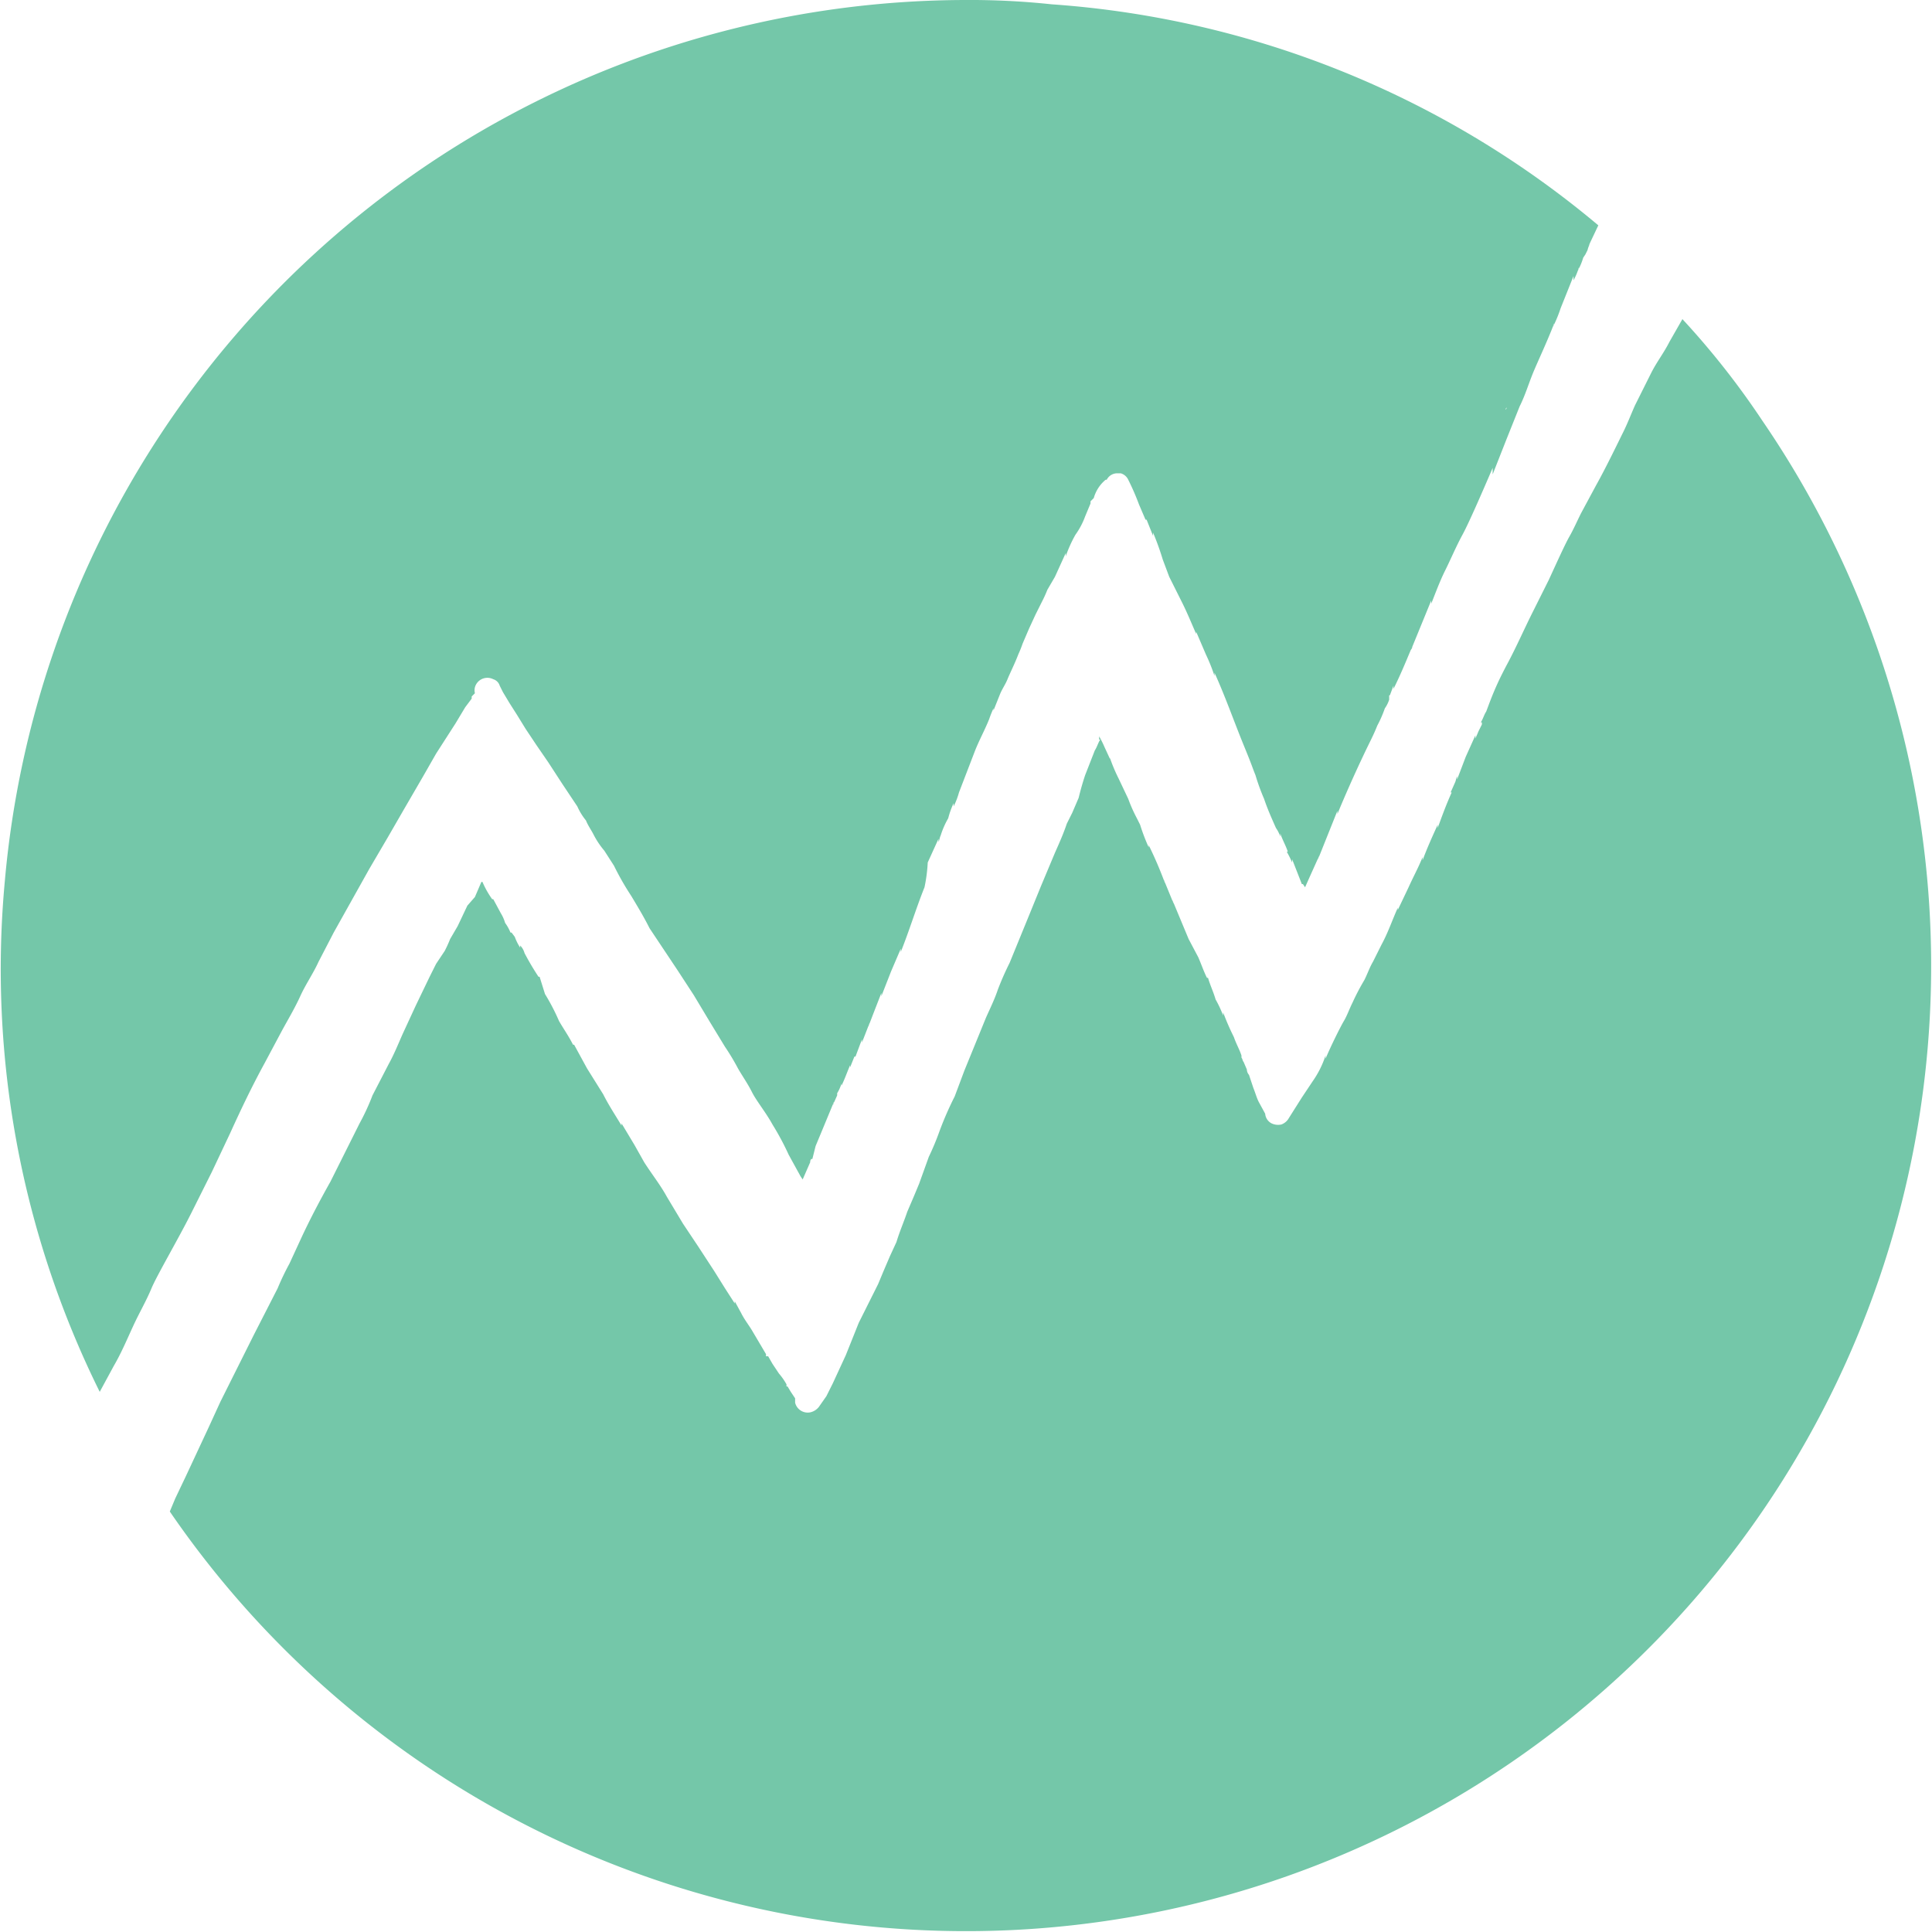 <svg id="Layer_1" data-name="Layer 1" xmlns="http://www.w3.org/2000/svg" width="2.5in" height="2.5in" viewBox="0 0 179.1 179.2"><title>stats-icon</title><g id="Group_38" data-name="Group 38"><path id="Path_144" data-name="Path 144" d="M.4,81.7a88.3,88.3,0,0,0,8.8,47.4l1.3-2.4c.7-1.2,1.2-2.4,1.8-3.7s1.2-2.3,1.7-3.5,2.5-4.6,3.7-7l1.9-3.8,1.7-3.6c1-2.2,2-4.3,3.2-6.5l1.6-3c.6-1.1,1.2-2.1,1.7-3.2s1.2-2.1,1.7-3.2l1.4-2.7,3.3-5.9,1.7-2.9,1.5-2.6L39.2,72l1.2-2.1,1.8-2.8.9-1.5.6-.8h0v-.2l.3-.3a1.1,1.1,0,0,1,.1-.8,1.2,1.2,0,0,1,1.6-.5.9.9,0,0,1,.6.6l.3.6.6,1,.7,1.1.8,1.3,1,1.5,1.1,1.6,1.3,2,1.4,2.1a5.7,5.7,0,0,0,.8,1.3c.2.5.5.9.7,1.3a7.8,7.8,0,0,0,1,1.5l.9,1.4a25.4,25.4,0,0,0,1.6,2.8c.6,1,1.2,2,1.7,3L62.8,90l1.5,2.3,1.5,2.5,1.4,2.3a21.2,21.2,0,0,1,1.2,2c.4.7.9,1.4,1.3,2.2s1.3,1.9,1.9,3a24.9,24.9,0,0,1,1.5,2.8l1.1,2,.2.3.7-1.6h0a.4.4,0,0,1,.1-.3h.1l.3-1.2.5-1.2,1.2-2.9a.4.4,0,0,1-.1.3l.4-.9h0v-.2a3.6,3.6,0,0,0,.4-.9v.2c.3-.6.5-1.2.8-1.9V99l.4-1h.1l.6-1.6v.3l.7-1.8c0,.1-.1.2-.1.3l.5-1.3.7-1.8v.3l.9-2.3.9-2.1v.3c.8-2,1.4-4,2.2-6A14.3,14.3,0,0,0,86,80l1-2.2v.3c.1-.2.1-.4.2-.6a7.7,7.7,0,0,1,.7-1.6,7.8,7.8,0,0,1,.5-1.4v.3a6.9,6.9,0,0,0,.5-1.3l1.5-3.9c.4-1,.9-1.9,1.3-2.9a10.4,10.4,0,0,1,.4-1v.2l.6-1.5c.2-.5.5-.9.7-1.4s.7-1.5,1-2.3a10.4,10.4,0,0,0,.4-1l.6-1.4.6-1.3.6-1.2a11.7,11.7,0,0,0,.5-1.1l.7-1.2,1-2.2v.3a12.1,12.1,0,0,1,.9-2,7,7,0,0,0,.9-1.7l.5-1.2v-.2l.3-.3a3.4,3.4,0,0,1,1.1-1.7h.1a1.1,1.1,0,0,1,1-.6h.3a1.1,1.1,0,0,1,.7.6,22.9,22.9,0,0,1,1,2.3l.6,1.4h.1l.6,1.5v-.3a25,25,0,0,1,.9,2.5l.6,1.6,1.2,2.4c.5,1,.9,2,1.3,2.9v-.2l.9,2.1a16.7,16.7,0,0,1,.8,2v-.3c1,2.2,1.8,4.5,2.7,6.7s.7,1.8,1.1,2.8a19.5,19.5,0,0,0,.8,2.2c.3.9.7,1.8,1.1,2.7h0a3,3,0,0,1,.4.8v-.3c.2.6.5,1.1.7,1.7h-.1a9.3,9.3,0,0,1,.5,1v-.3l.9,2.3h.1l.2.3.4-.9.9-2c0,.1-.1.2-.1.3l1.8-4.5v.3c.7-1.7,1.5-3.5,2.3-5.2s1-2,1.4-3a11.1,11.1,0,0,0,.7-1.6,3,3,0,0,0,.4-.8v-.4a.1.1,0,0,0,.1-.1h0l.3-.8v.3c.6-1.2,1.1-2.4,1.6-3.6l.2-.3a.1.1,0,0,1-.1.1h0l1.8-4.4v.3c.4-1,.8-2.1,1.3-3.1s1-2.2,1.6-3.3,1.9-4.1,2.8-6.2V44l1.3-3.3,1.2-3h0c.5-1,.8-2,1.2-3s1.4-3.1,2-4.7a.4.4,0,0,1-.1.3,12.2,12.2,0,0,0,.7-1.7h0l.6-1.5.6-1.5V26a6.1,6.1,0,0,0,.5-1.2.4.4,0,0,1-.1.3,6.1,6.1,0,0,0,.5-1.2h0l.2-.3.2-.4a2.1,2.1,0,0,1,.3-.7l-.2.3.9-1.9A88.4,88.4,0,0,0,97.5.4a71.4,71.4,0,0,0-8-.4A89.6,89.6,0,0,0,.4,81.7ZM139.9,37.4l-.2.3Zm-.2.4a.3.3,0,0,1-.1.2A.3.3,0,0,1,139.7,37.8Zm-39,8.8h0Zm-.1.1v0Zm29.3,13.8h0Zm-52.4,41v0Zm-2.4,6.3v0Z" fill="#74c7a9"/><path id="Path_145" data-name="Path 145" d="M79,98Z" fill="#74c7a9"/><path id="Path_147" data-name="Path 147" d="M75.2,107.5h0Z" fill="#74c7a9"/><path id="Path_148" data-name="Path 148" d="M105.8,48.3Z" fill="#74c7a9"/><path id="Path_150" data-name="Path 150" d="M117.6,77Z" fill="#74c7a9"/><path id="Path_151" data-name="Path 151" d="M77.6,101.3h0Z" fill="#74c7a9"/><path id="Path_152" data-name="Path 152" d="M154.8,31.7c-.5,1-1.2,1.9-1.7,2.9l-1.5,3c-.4.9-.7,1.7-1.1,2.5s-1.6,3.3-2.5,4.9l-1.4,2.6c-.4.8-.7,1.5-1.1,2.2s-1.3,2.7-1.9,4l-1.5,3c-.8,1.6-1.5,3.2-2.3,4.7s-1.2,2.4-1.7,3.7l-.3.8c-.2.3-.3.7-.5,1h.1v.2h0l-.3.6h0l-.3.7v-.3l-.9,2-.8,2.1v-.3c-.1.2-.1.4-.2.6l-.4.9h.1c-.5,1.1-.9,2.2-1.3,3.3v-.3c-.5,1.1-1,2.2-1.4,3.3v-.3c-.4,1-.9,1.9-1.3,2.8l-1,2.1v-.2c-.5,1.1-.9,2.3-1.5,3.4l-.8,1.6c-.3.5-.5,1.1-.8,1.7a21.2,21.2,0,0,0-1.1,2.1c-.3.6-.5,1.2-.8,1.7s-1.2,2.3-1.7,3.5v-.3a9,9,0,0,1-1.2,2.4l-.8,1.2-.2.3-1.2,1.9a1.3,1.3,0,0,1-.7.6,1.4,1.4,0,0,1-.9-.1,1.1,1.1,0,0,1-.6-.9l-.6-1.1c-.2-.4-.3-.8-.5-1.3l-.4-1.2a.8.8,0,0,1-.2-.5h0l-.3-.7h0c-.1-.1-.1-.3-.2-.4h0v-.2c-.2-.6-.5-1.1-.7-1.7a22.9,22.9,0,0,1-1-2.3v.3a10.1,10.1,0,0,0-.7-1.5c-.2-.7-.5-1.3-.7-2h-.1c-.3-.6-.5-1.2-.8-1.9l-.9-1.7-1.5-3.6c0,.1.1.2.1.3l-.9-2.2c0,.1.1.2.1.3a36.8,36.8,0,0,0-1.5-3.5v.2a18,18,0,0,1-.8-2.1l-.3-.6a14.2,14.2,0,0,1-.8-1.8l-.9-1.9a15.4,15.4,0,0,1-.8-1.9.4.4,0,0,0,.1.3l-.6-1.3a9.3,9.3,0,0,0-.5-1v.3h.1c-.2.3-.3.7-.5,1l-.9,2.3A25.6,25.6,0,0,0,100,74l-.6,1.4-.5,1c-.3.9-.7,1.8-1.1,2.7l-1.3,3.1-1.1,2.7-1.8,4.4a27.2,27.2,0,0,0-1.1,2.5c-.3.9-.7,1.7-1.1,2.6l-2,4.9-.9,2.4a30.9,30.9,0,0,0-1.4,3.2,24.4,24.4,0,0,1-1,2.4l-.9,2.5-.5,1.2-.6,1.4c-.3.9-.7,1.8-1,2.8l-.6,1.3-.6,1.4-.5,1.2-.5,1h0l-1.3,2.6-1.2,3-1.2,2.6-.6,1.2-.7,1a1.4,1.4,0,0,1-.8.5,1.2,1.2,0,0,1-1.4-.9h0v-.4l-.4-.6h0l-.3-.5h-.1v-.2a6.1,6.1,0,0,0-.7-1l-.6-.9-.4-.7H71v-.2h0l-1.3-2.2c-.3-.5-.7-1-1-1.6l-.6-1.1v.2l-.9-1.4-1-1.6-1.5-2.3-1.4-2.1-1.5-2.5h0c-.6-1.1-1.4-2.1-2.1-3.2l-.9-1.6-1.2-2v.2c-.6-1-1.2-1.9-1.7-2.9h0l-1.5-2.4-1.2-2.2h-.1c-.4-.8-.9-1.5-1.3-2.2a19.6,19.6,0,0,0-1.3-2.5h0L50,90.6h-.1a25.3,25.3,0,0,1-1.3-2.2h0a1.6,1.6,0,0,0-.4-.7v.2a4.7,4.7,0,0,1-.5-1l-.3-.4h-.1a4.1,4.1,0,0,0-.5-.9,3.6,3.6,0,0,0-.4-.9l-.7-1.3h-.1a8.3,8.3,0,0,1-.9-1.6h-.1l-.6,1.4L43.3,84l-.9,1.9-.7,1.2a11.7,11.7,0,0,1-.5,1.1l-.8,1.2-.6,1.2-1.3,2.7-1.2,2.6c-.4.9-.8,1.9-1.3,2.8l-1.5,2.9a20.6,20.6,0,0,1-1.2,2.6l-2.7,5.4c-.9,1.6-1.8,3.3-2.6,5l-1.2,2.6a24,24,0,0,0-1.1,2.3l-2.2,4.3-2,4L20.4,130l-1.1,2.4-2.1,4.5-1,2.1-.5,1.2A89.5,89.5,0,1,0,163.4,39a74.6,74.6,0,0,0-7.4-9.4ZM102.5,68.2h0Zm-.4.8v0ZM48.5,87.9v0Zm1.4,2.6h0Zm.1,0Zm3.3,6Zm4.4,7.6h0Z" fill="#74c7a9"/><path id="Path_153" data-name="Path 153" d="M137.2,67.2h0Z" fill="#74c7a9"/><path id="Path_154" data-name="Path 154" d="M137,67.9h0Z" fill="#74c7a9"/><path id="Path_155" data-name="Path 155" d="M137.3,67.2v0Z" fill="#74c7a9"/><path id="Path_156" data-name="Path 156" d="M137.3,67.2Z" fill="#74c7a9"/><path id="Path_157" data-name="Path 157" d="M137,67.8Z" fill="#74c7a9"/><path id="Path_158" data-name="Path 158" d="M112.4,90.5h0Z" fill="#74c7a9"/><path id="Path_159" data-name="Path 159" d="M112.5,90.7Z" fill="#74c7a9"/><path id="Path_161" data-name="Path 161" d="M116.1,99.2h0Z" fill="#74c7a9"/><path id="Path_164" data-name="Path 164" d="M50,90.6h0Z" fill="#74c7a9"/><path id="Path_166" data-name="Path 166" d="M80.9,120.3Z" fill="#74c7a9"/><path id="Path_168" data-name="Path 168" d="M49.4,84.7Z" fill="#74c7a9"/><path id="Path_169" data-name="Path 169" d="M48.7,88.1h0Z" fill="#74c7a9"/><path id="Path_170" data-name="Path 170" d="M50,90.5Z" fill="#74c7a9"/><path id="Path_171" data-name="Path 171" d="M53.3,96.5h0Z" fill="#74c7a9"/><path id="Path_172" data-name="Path 172" d="M61.9,110.8h0Z" fill="#74c7a9"/><path id="Path_173" data-name="Path 173" d="M80.9,120.2h0Z" fill="#74c7a9"/><path id="Path_174" data-name="Path 174" d="M80.9,120.2Z" fill="#74c7a9"/><path id="Path_175" data-name="Path 175" d="M71,125.5h0Z" fill="#74c7a9"/><path id="Path_176" data-name="Path 176" d="M75.1,127.5h0Z" fill="#74c7a9"/><path id="Path_177" data-name="Path 177" d="M45.8,82.8Z" fill="#74c7a9"/><path id="Path_179" data-name="Path 179" d="M49.9,90.4Z" fill="#74c7a9"/><path id="Path_180" data-name="Path 180" d="M49.9,90.4Z" fill="#74c7a9"/><path id="Path_181" data-name="Path 181" d="M53.2,96.3Z" fill="#74c7a9"/><path id="Path_183" data-name="Path 183" d="M71,125.3Z" fill="#74c7a9"/><path id="Path_184" data-name="Path 184" d="M72.9,128.5h0v0Z" fill="#74c7a9"/><path id="Path_185" data-name="Path 185" d="M73,128.5h0Z" fill="#74c7a9"/><path id="Path_187" data-name="Path 187" d="M73,128.5h0Z" fill="#74c7a9"/><path id="Path_190" data-name="Path 190" d="M119.9,82.3Z" fill="#74c7a9"/><path id="Path_191" data-name="Path 191" d="M43.7,64.7Z" fill="#74c7a9"/><path id="Path_192" data-name="Path 192" d="M43.7,64.8Z" fill="#74c7a9"/></g></svg>